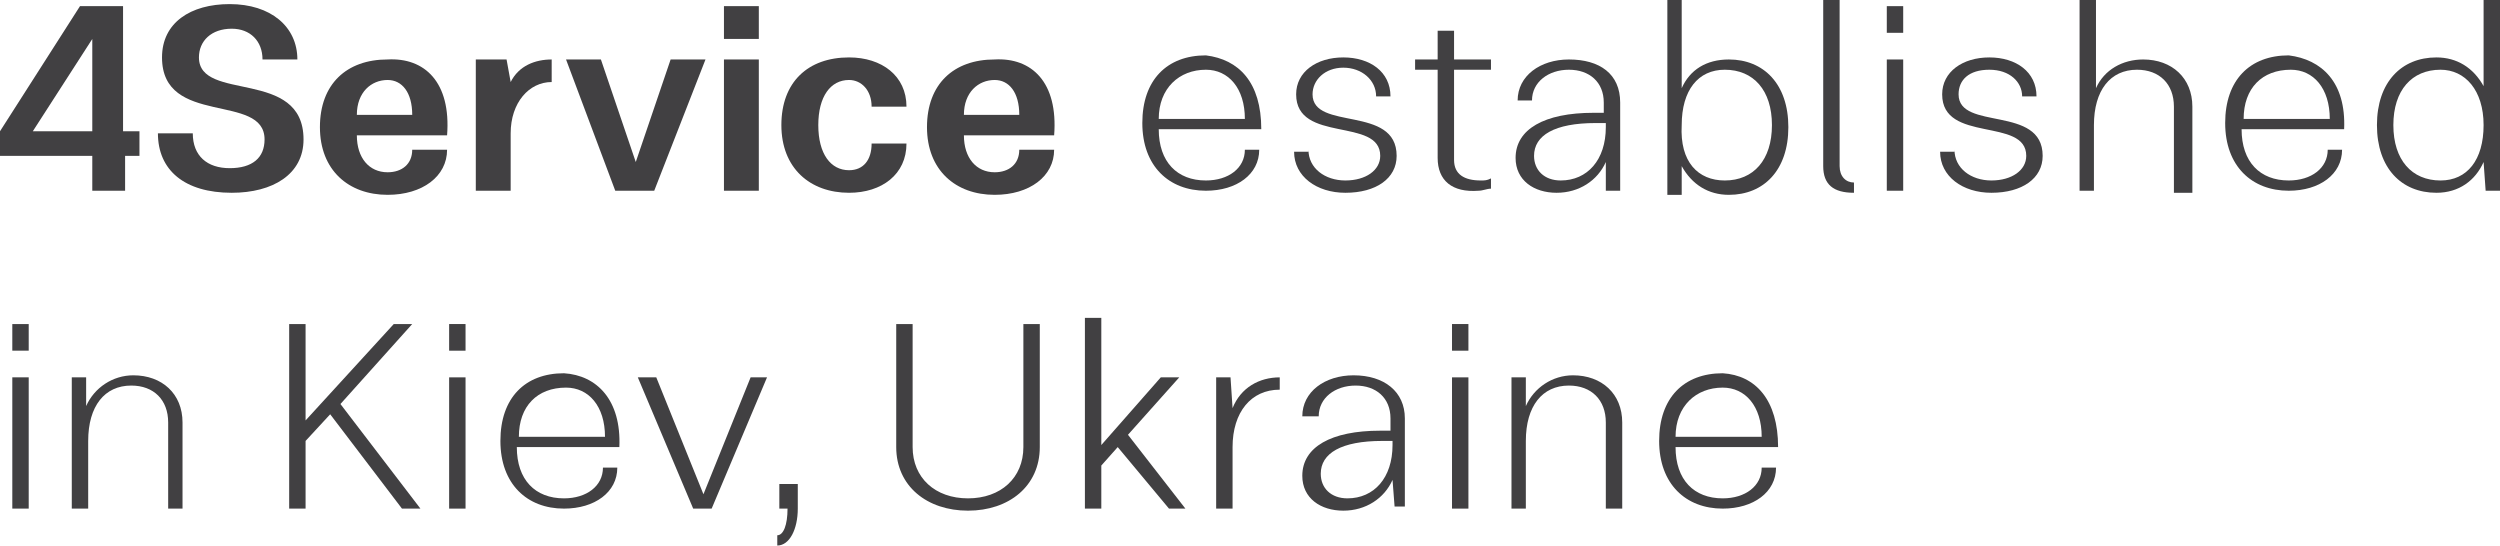 <!-- Generator: Adobe Illustrator 19.0.0, SVG Export Plug-In  -->
<svg version="1.1"
	 xmlns="http://www.w3.org/2000/svg" xmlns:xlink="http://www.w3.org/1999/xlink" xmlns:a="http://ns.adobe.com/AdobeSVGViewerExtensions/3.0/"
	 x="0px" y="0px" width="121.9px" height="26.6px" viewBox="0 0 121.9 26.6"
	 style="overflow:scroll;enable-background:new 0 0 121.9 26.6;" xml:space="preserve">
<style type="text/css">
	.st0{fill:#414042;}
</style>
<defs>
</defs>
<g>
	<path class="st0" d="M4.5,7.6H0V6.4l3.9-6.1h2.1v6.1h0.8v1.2H6.1v1.7H4.5V7.6z M4.5,6.4V1.9L1.6,6.4H4.5z"/>
	<path class="st0" d="M9.4,6.5c0,1.1,0.7,1.7,1.8,1.7s1.7-0.5,1.7-1.4c0-2.3-5-0.6-5-4c0-1.7,1.4-2.6,3.3-2.6c2,0,3.3,1.1,3.3,2.7
		h-1.7c0-0.9-0.6-1.5-1.5-1.5c-1,0-1.6,0.6-1.6,1.4c0,2.2,5.1,0.5,5.1,4c0,1.7-1.5,2.6-3.5,2.6C9,9.4,7.7,8.3,7.7,6.5H9.4z"/>
	<path class="st0" d="M21.8,6.6h-4.4c0,1.1,0.6,1.8,1.5,1.8c0.7,0,1.2-0.4,1.2-1.1h1.7c0,1.3-1.2,2.2-2.9,2.2
		c-1.9,0-3.3-1.2-3.3-3.3c0-2.1,1.3-3.3,3.3-3.3C20.7,2.8,22,4,21.8,6.6z M17.4,5.6h2.7c0-1.1-0.5-1.7-1.2-1.7
		C18.1,3.9,17.4,4.5,17.4,5.6z"/>
	<path class="st0" d="M24.9,9.3h-1.7V2.9h1.5L24.9,4c0.4-0.8,1.2-1.1,2-1.1V4c-1.1,0-2,1-2,2.5V9.3z"/>
	<path class="st0" d="M31.9,9.3H30l-2.4-6.4h1.7l1.7,5l1.7-5h1.7L31.9,9.3z"/>
	<path class="st0" d="M35.3,0.3H37v1.6h-1.7V0.3z M35.3,2.9H37v6.4h-1.7V2.9z"/>
	<path class="st0" d="M39.9,6.1c0,1.4,0.6,2.2,1.5,2.2c0.7,0,1.1-0.5,1.1-1.3h1.7c0,1.5-1.2,2.4-2.8,2.4c-1.9,0-3.3-1.2-3.3-3.3
		c0-2.1,1.3-3.3,3.3-3.3c1.6,0,2.8,0.9,2.8,2.4h-1.7c0-0.8-0.5-1.3-1.1-1.3C40.5,3.9,39.9,4.7,39.9,6.1z"/>
	<path class="st0" d="M51.4,6.6H47c0,1.1,0.6,1.8,1.5,1.8c0.7,0,1.2-0.4,1.2-1.1h1.7c0,1.3-1.2,2.2-2.9,2.2c-1.9,0-3.3-1.2-3.3-3.3
		c0-2.1,1.3-3.3,3.3-3.3C50.3,2.8,51.6,4,51.4,6.6z M47,5.6h2.7c0-1.1-0.5-1.7-1.2-1.7C47.7,3.9,47,4.5,47,5.6z"/>
	<path class="st0" d="M61.5,6.3h-5c0,1.6,0.9,2.5,2.3,2.5c1.1,0,1.9-0.6,1.9-1.5h0.7c0,1.2-1.1,2-2.6,2c-1.8,0-3.1-1.2-3.1-3.3
		s1.2-3.3,3.1-3.3C60.4,2.9,61.5,4,61.5,6.3z M56.5,5.8h4.2c0-1.5-0.8-2.4-1.9-2.4C57.5,3.4,56.5,4.3,56.5,5.8z"/>
	<path class="st0" d="M63.8,7.3c0,0.9,0.8,1.5,1.8,1.5c1,0,1.7-0.5,1.7-1.2c0-1.9-4.1-0.6-4.1-3c0-1.1,1-1.8,2.3-1.8
		c1.3,0,2.3,0.7,2.3,1.9h-0.7c0-0.8-0.7-1.4-1.6-1.4S64,3.9,64,4.6c0,1.8,4.1,0.5,4.1,3c0,1.1-1,1.8-2.5,1.8c-1.4,0-2.5-0.8-2.5-2
		H63.8z"/>
	<path class="st0" d="M70.1,7.7V3.4H69V2.9h1.1V1.5h0.8v1.4h1.8v0.5h-1.8v4.4c0,0.7,0.5,1,1.3,1c0.2,0,0.3,0,0.5-0.1v0.5
		c-0.2,0-0.4,0.1-0.6,0.1C70.8,9.4,70.1,8.8,70.1,7.7z"/>
	<path class="st0" d="M78.3,7.9c-0.4,0.9-1.3,1.5-2.4,1.5c-1.1,0-2-0.6-2-1.7c0-1.4,1.4-2.2,3.8-2.2h0.5V5c0-1-0.7-1.6-1.7-1.6
		c-1,0-1.8,0.6-1.8,1.5H74c0-1.2,1.1-2,2.5-2C78,2.9,79,3.6,79,5v4.3h-0.7L78.3,7.9z M77.8,6c-2,0-3,0.6-3,1.6
		c0,0.7,0.5,1.2,1.3,1.2c1.3,0,2.2-1,2.2-2.6V6H77.8z"/>
	<path class="st0" d="M81.2,0h0.8v4.3c0.4-0.9,1.2-1.4,2.3-1.4c1.7,0,2.9,1.2,2.9,3.3s-1.2,3.3-2.9,3.3c-1,0-1.8-0.5-2.3-1.4l0,1.4
		h-0.7V0z M84.1,8.8c1.4,0,2.3-1,2.3-2.7c0-1.7-0.9-2.7-2.3-2.7c-1.3,0-2.1,1-2.1,2.7C81.9,7.9,82.8,8.8,84.1,8.8z"/>
	<path class="st0" d="M88.9,0h0.8v8.1c0,0.5,0.3,0.8,0.7,0.8v0.5c-1,0-1.5-0.4-1.5-1.3V0z"/>
	<path class="st0" d="M92,0.3h0.8v1.3H92V0.3z M92,2.9h0.8v6.4H92V2.9z"/>
	<path class="st0" d="M95.3,7.3c0,0.9,0.8,1.5,1.8,1.5c1,0,1.7-0.5,1.7-1.2c0-1.9-4.1-0.6-4.1-3c0-1.1,1-1.8,2.3-1.8
		c1.3,0,2.3,0.7,2.3,1.9h-0.7C98.6,4,98,3.4,97,3.4s-1.5,0.5-1.5,1.2c0,1.8,4.1,0.5,4.1,3c0,1.1-1,1.8-2.5,1.8c-1.4,0-2.5-0.8-2.5-2
		H95.3z"/>
	<path class="st0" d="M102.2,9.3h-0.8V0h0.8v4.3c0.4-0.9,1.3-1.4,2.3-1.4c1.4,0,2.4,0.9,2.4,2.3v4.2H106V5.2c0-1.1-0.7-1.8-1.8-1.8
		c-1.3,0-2.1,1-2.1,2.7V9.3z"/>
	<path class="st0" d="M114.3,6.3h-5c0,1.6,0.9,2.5,2.3,2.5c1.1,0,1.9-0.6,1.9-1.5h0.7c0,1.2-1.1,2-2.6,2c-1.8,0-3.1-1.2-3.1-3.3
		s1.2-3.3,3.1-3.3C113.2,2.9,114.4,4,114.3,6.3z M109.4,5.8h4.2c0-1.5-0.8-2.4-1.9-2.4C110.3,3.4,109.4,4.3,109.4,5.8z"/>
	<path class="st0" d="M121.9,9.3h-0.7l-0.1-1.4c-0.4,0.9-1.2,1.5-2.3,1.5c-1.7,0-2.9-1.2-2.9-3.3s1.2-3.3,2.9-3.3
		c1,0,1.8,0.5,2.3,1.4V0h0.8V9.3z M119,3.4c-1.4,0-2.3,1-2.3,2.7c0,1.7,0.9,2.7,2.3,2.7c1.3,0,2.1-1,2.1-2.7
		C121.1,4.4,120.2,3.4,119,3.4z"/>
	<path class="st0" d="M0.6,15.8h0.8v1.3H0.6V15.8z M0.6,18.4h0.8v6.4H0.6V18.4z"/>
	<path class="st0" d="M4.3,24.8H3.5v-6.4h0.7l0,1.4c0.4-0.9,1.3-1.5,2.3-1.5c1.4,0,2.4,0.9,2.4,2.3v4.2H8.2v-4.2
		c0-1.1-0.7-1.8-1.8-1.8c-1.3,0-2.1,1-2.1,2.7V24.8z"/>
	<path class="st0" d="M16.1,20.2l-1.2,1.3v3.3h-0.8v-9h0.8v4.7l4.3-4.7h0.9l-3.5,3.9l3.9,5.1h-0.9L16.1,20.2z"/>
	<path class="st0" d="M21.9,15.8h0.8v1.3h-0.8V15.8z M21.9,18.4h0.8v6.4h-0.8V18.4z"/>
	<path class="st0" d="M30.2,21.8h-5c0,1.6,0.9,2.5,2.3,2.5c1.1,0,1.9-0.6,1.9-1.5h0.7c0,1.2-1.1,2-2.6,2c-1.8,0-3.1-1.2-3.1-3.3
		s1.2-3.3,3.1-3.3C29.1,18.3,30.3,19.5,30.2,21.8z M25.3,21.3h4.2c0-1.5-0.8-2.4-1.9-2.4C26.2,18.9,25.3,19.8,25.3,21.3z"/>
	<path class="st0" d="M34.7,24.8h-0.9l-2.7-6.4H32l2.3,5.7l2.3-5.7h0.8L34.7,24.8z"/>
	<path class="st0" d="M37.9,23.6h1v1.2c0,1-0.4,1.8-1,1.8v-0.5c0.3,0,0.5-0.5,0.5-1.3h-0.4V23.6z"/>
	<path class="st0" d="M49.9,15.8h0.8v6c0,1.9-1.5,3.1-3.5,3.1c-2,0-3.5-1.2-3.5-3.1v-6h0.8v6c0,1.5,1.1,2.5,2.7,2.5
		c1.6,0,2.7-1,2.7-2.5V15.8z"/>
	<path class="st0" d="M54.5,21.8l-0.8,0.9v2.1h-0.8v-9.3h0.8v6.2l2.9-3.3h0.9L55,21.2l2.8,3.6h-0.8L54.5,21.8z"/>
	<path class="st0" d="M60.1,24.8h-0.8v-6.4H60l0.1,1.5c0.4-1,1.3-1.5,2.3-1.5v0.6c-1.4,0-2.3,1.1-2.3,2.8V24.8z"/>
	<path class="st0" d="M67.9,23.4c-0.4,0.9-1.3,1.5-2.4,1.5c-1.1,0-2-0.6-2-1.7c0-1.4,1.4-2.2,3.8-2.2h0.5v-0.6c0-1-0.7-1.6-1.7-1.6
		c-1,0-1.8,0.6-1.8,1.5h-0.8c0-1.2,1.1-2,2.5-2c1.5,0,2.5,0.8,2.5,2.1v4.3H68L67.9,23.4z M67.4,21.5c-2,0-3,0.6-3,1.6
		c0,0.7,0.5,1.2,1.3,1.2c1.3,0,2.2-1,2.2-2.6v-0.2H67.4z"/>
	<path class="st0" d="M70.8,15.8h0.8v1.3h-0.8V15.8z M70.8,18.4h0.8v6.4h-0.8V18.4z"/>
	<path class="st0" d="M74.5,24.8h-0.8v-6.4h0.7l0,1.4c0.4-0.9,1.3-1.5,2.3-1.5c1.4,0,2.4,0.9,2.4,2.3v4.2h-0.8v-4.2
		c0-1.1-0.7-1.8-1.8-1.8c-1.3,0-2.1,1-2.1,2.7V24.8z"/>
	<path class="st0" d="M86.7,21.8h-5c0,1.6,0.9,2.5,2.3,2.5c1.1,0,1.9-0.6,1.9-1.5h0.7c0,1.2-1.1,2-2.6,2c-1.8,0-3.1-1.2-3.1-3.3
		s1.2-3.3,3.1-3.3C85.6,18.3,86.7,19.5,86.7,21.8z M81.7,21.3h4.2c0-1.5-0.8-2.4-1.9-2.4C82.7,18.9,81.7,19.8,81.7,21.3z"/>
</g>
</svg>
